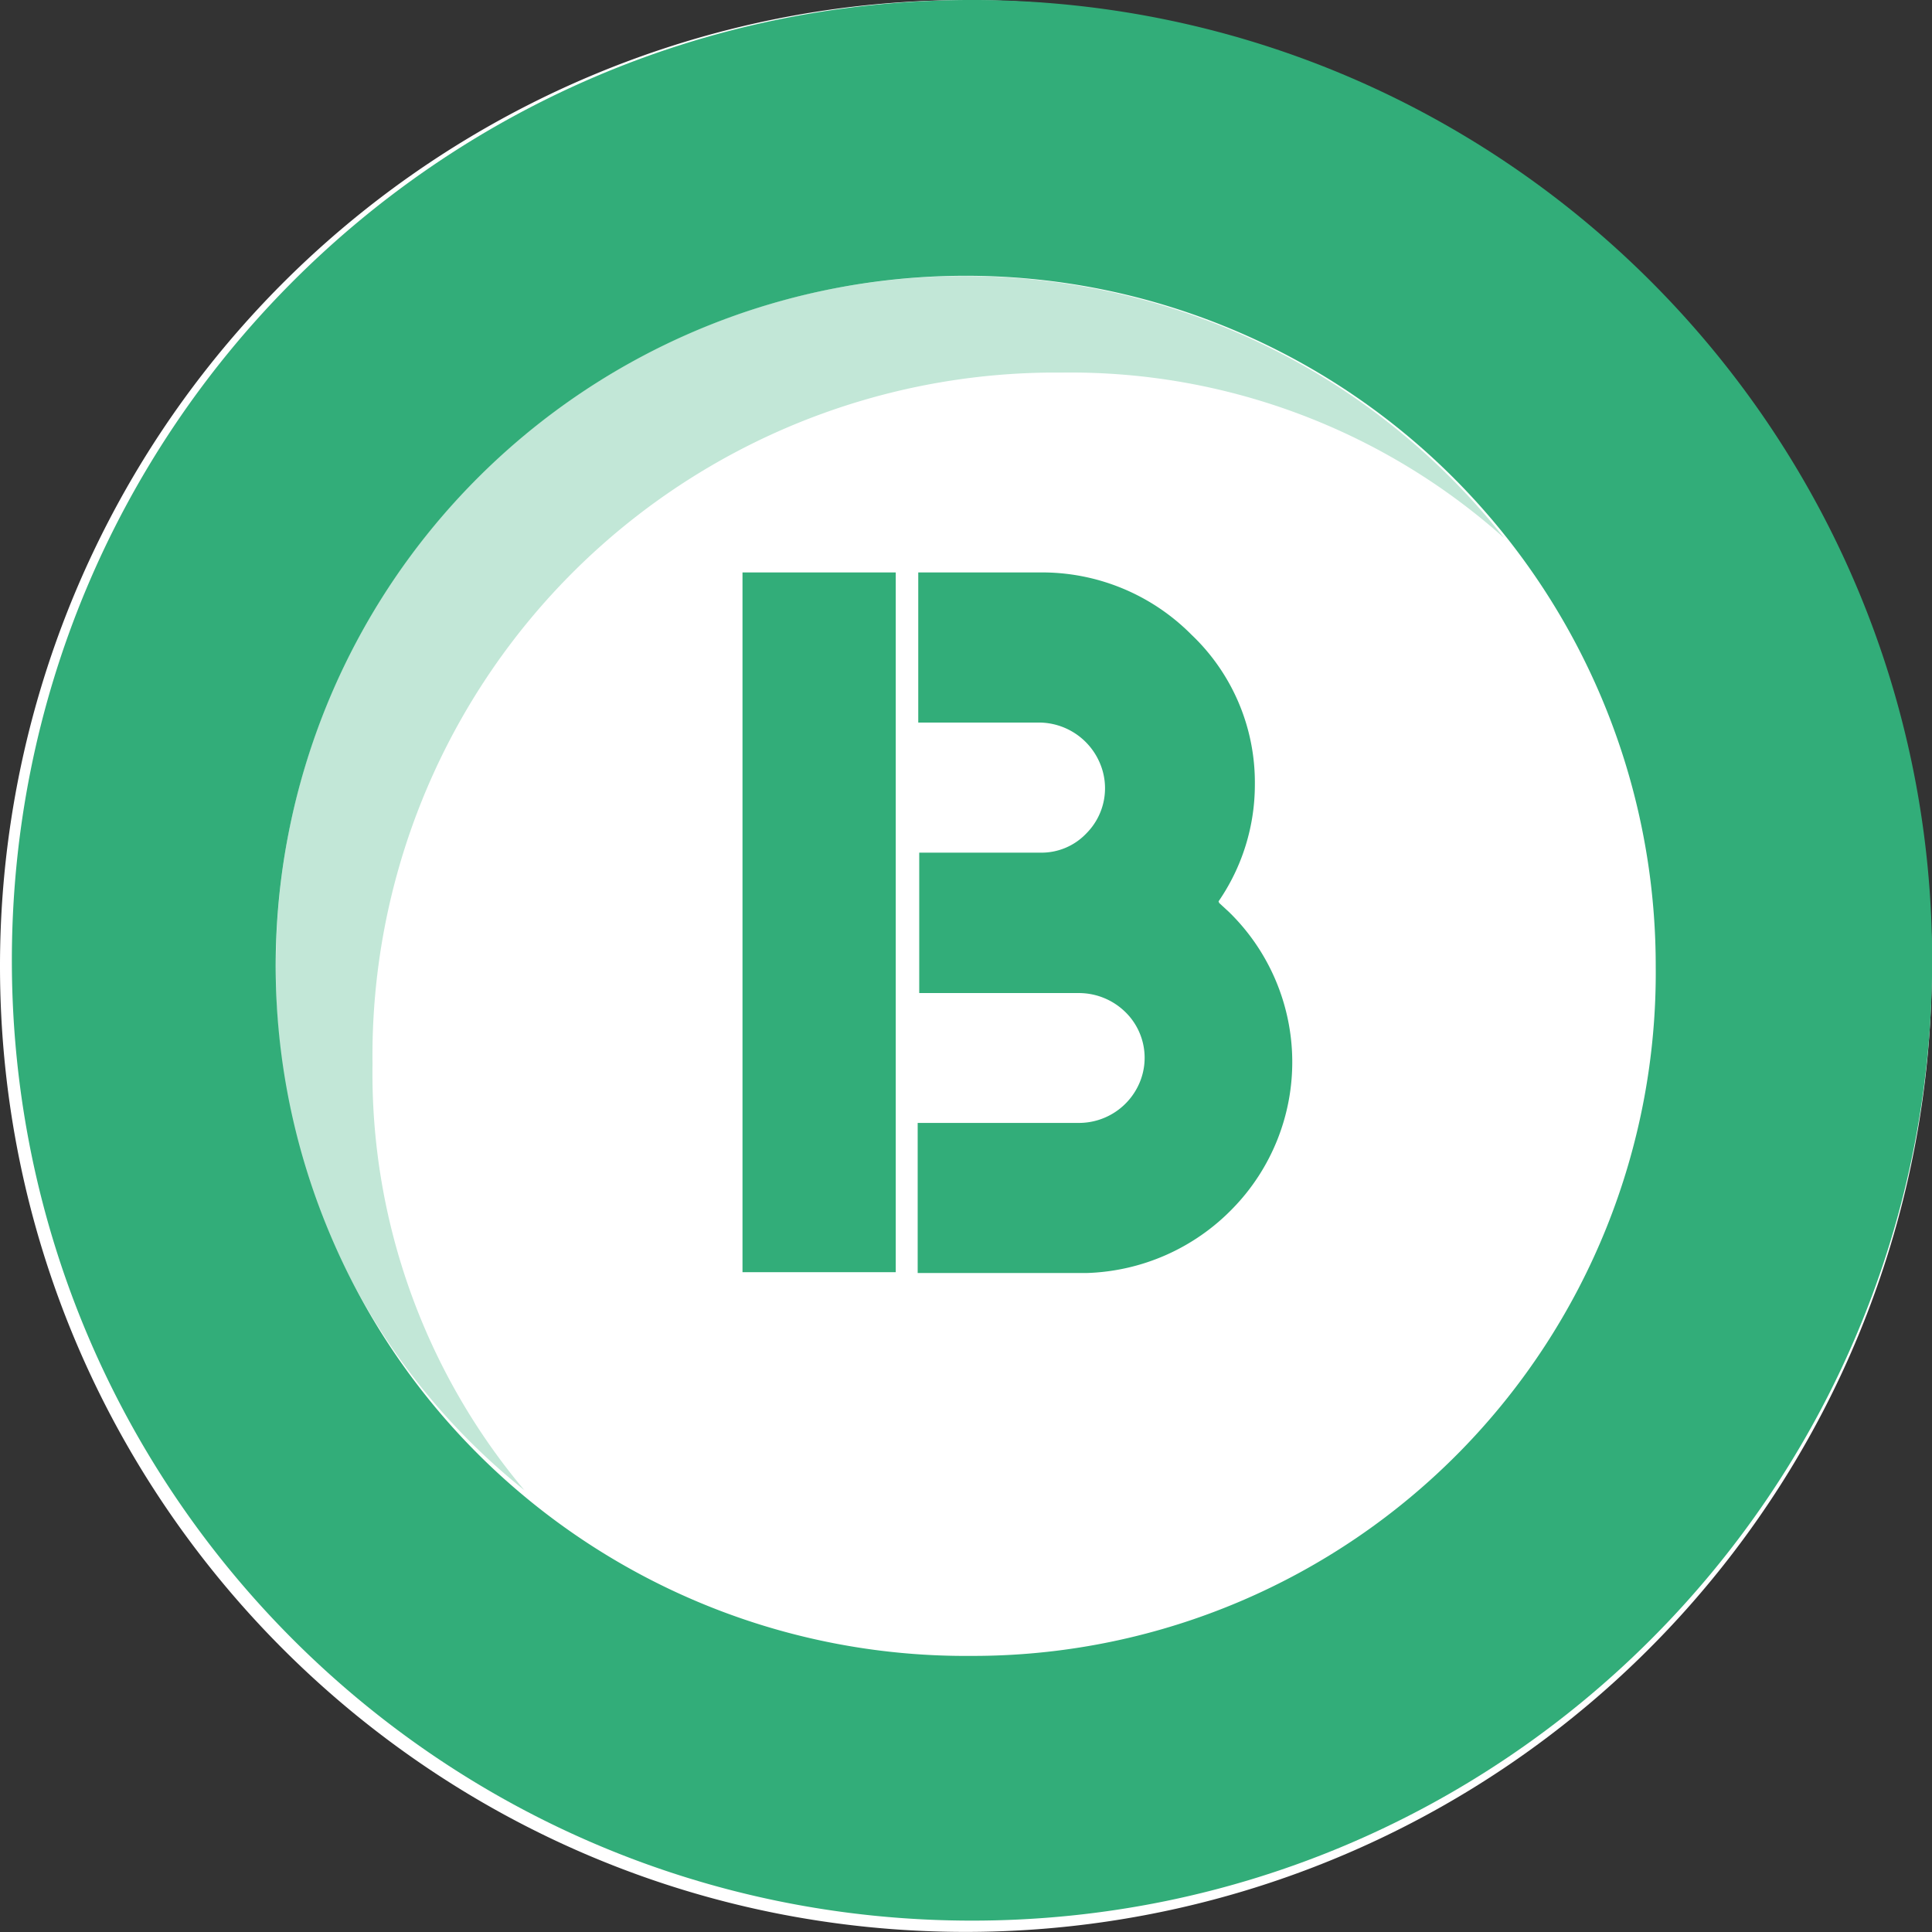 <svg xmlns="http://www.w3.org/2000/svg" width="39.902" height="39.903" xmlns:v="https://vecta.io/nano"><rect width="100%" height="100%" fill="#333333" stroke="none"/><style>.B{mix-blend-mode:soft-light}.B,.D{isolation:isolate}.D{mix-blend-mode:multiply}</style><path d="M19.95 39.9A19.95 19.95 0 0 0 34.056 5.844 19.95 19.95 0 0 0 0 19.953C.001 30.97 8.933 39.9 19.95 39.9z" fill="#fff"/><g class="B"><path d="M19.95 0C9.023.068.21 8.963.245 19.9s8.902 19.767 19.83 19.767 19.795-8.84 19.83-19.767S31.124.068 20.197 0a2.42 2.42 0 0 0-.247 0zm0 34.2c-5.765.002-10.964-3.47-13.17-8.796S5.79 13.947 9.867 9.87 20.075 4.575 25.4 6.782s8.798 7.406 8.796 13.17c.037 3.742-1.413 7.345-4.033 10.017s-6.193 4.194-9.935 4.23z" fill="#32ad79"/></g><g class="D"><path d="M7.693 21.943A14.11 14.11 0 0 1 21.671 7.695h.28a13.43 13.43 0 0 1 9.117 3.419 14.21 14.21 0 0 0-25.369 8.834c-.048 4.207 1.845 8.202 5.132 10.83a13.38 13.38 0 0 1-3.137-8.834z" fill="rgba(50,173,121,.3)"/></g><path d="M18.5 11.823h-3.165v14.452H18.5zm6.667 6.793a4.25 4.25 0 0 0 .75-2.42c.01-1.165-.463-2.283-1.308-3.086-.83-.838-1.965-1.303-3.144-1.287h-2.5v3.1h2.5a1.37 1.37 0 0 1 1.249.833 1.32 1.32 0 0 1-.275 1.454c-.247.262-.594.407-.954.4h-2.5v2.9h3.286a1.37 1.37 0 0 1 .966.387 1.32 1.32 0 0 1 .3 1.462 1.36 1.36 0 0 1-1.249.833h-3.335v3.1h3.486a4.38 4.38 0 0 0 3.02-1.333 4.33 4.33 0 0 0-.071-6.118l-.208-.192z" fill="#32ad79"/></svg>